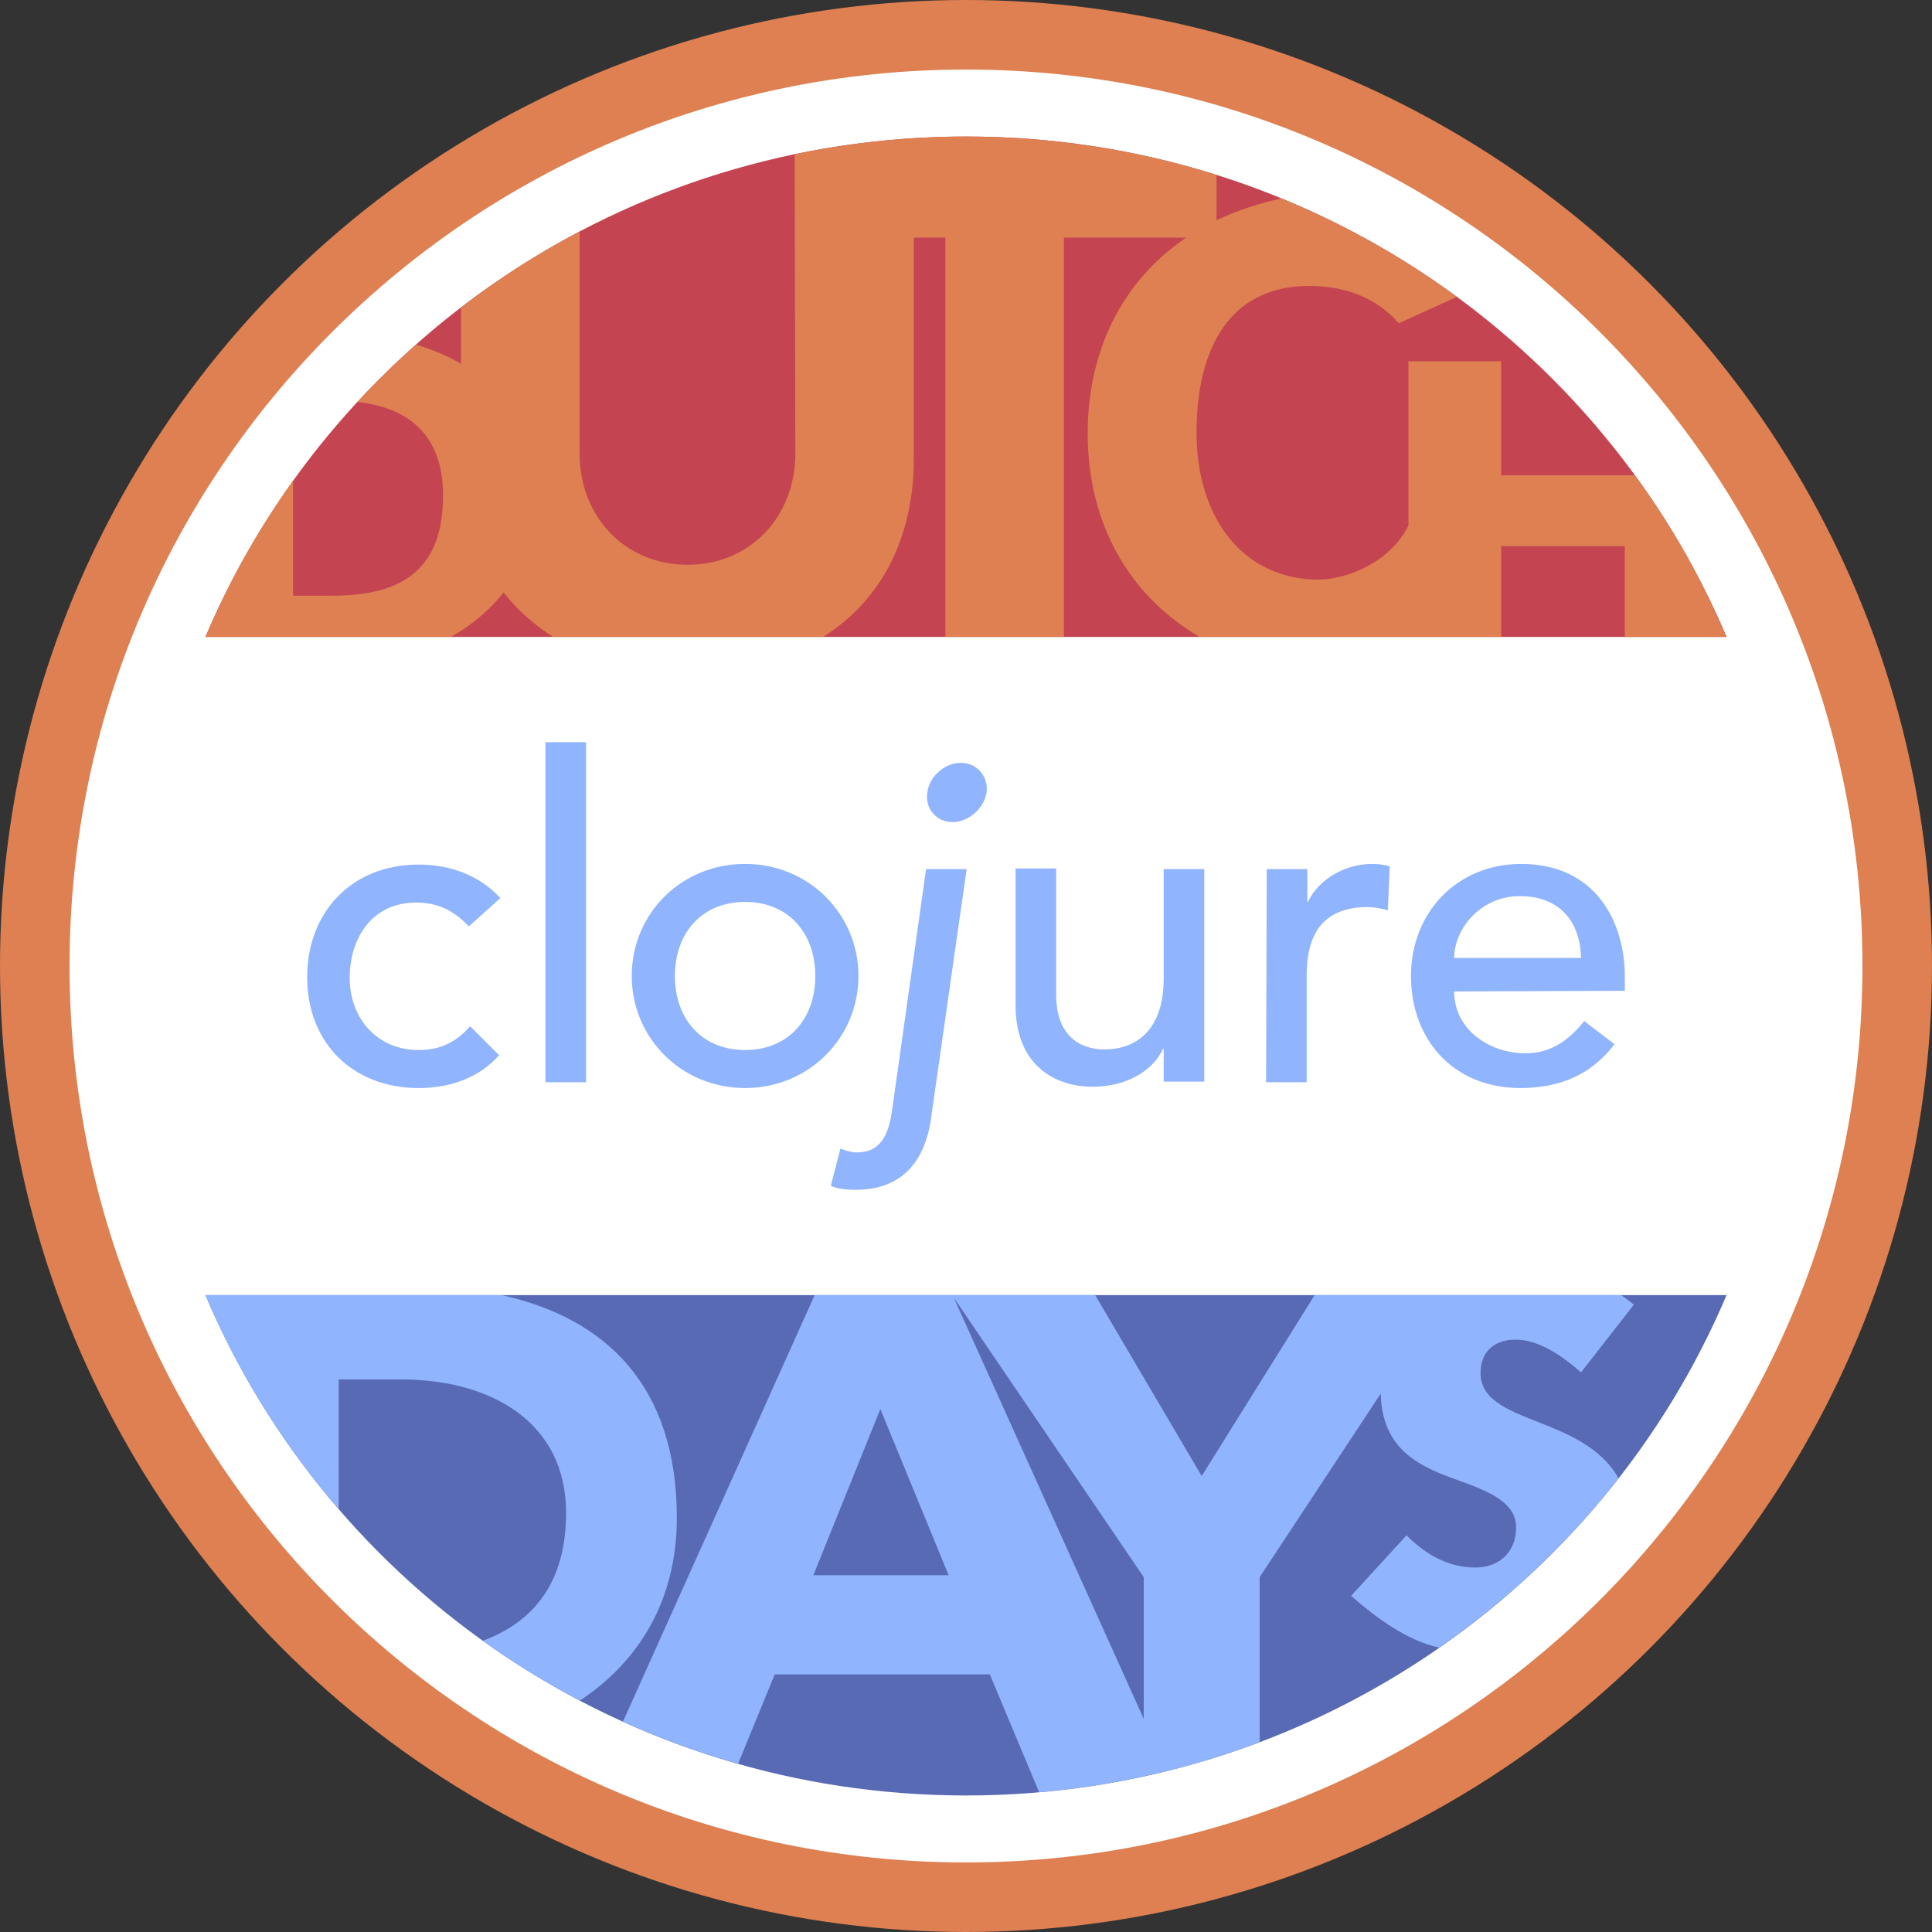 <?xml version="1.0" encoding="UTF-8" standalone="no"?>
<!-- Generator: Adobe Illustrator 19.2.1, SVG Export Plug-In . SVG Version: 6.00 Build 0)  -->

<svg
   xmlns:dc="http://purl.org/dc/elements/1.1/"
   xmlns:cc="http://creativecommons.org/ns#"
   xmlns:rdf="http://www.w3.org/1999/02/22-rdf-syntax-ns#"
   xmlns:svg="http://www.w3.org/2000/svg"
   xmlns="http://www.w3.org/2000/svg"
   xmlns:sodipodi="http://sodipodi.sourceforge.net/DTD/sodipodi-0.dtd"
   xmlns:inkscape="http://www.inkscape.org/namespaces/inkscape"
   version="1.1"
   id="svg2"
   inkscape:version="0.91 r13725"
   sodipodi:docname="dcd18 logo new.svg"
   x="0px"
   y="0px"
   viewBox="0 0 300 300"
   style="enable-background:new 0 0 300 300;"
   xml:space="preserve"
   inkscape:export-filename="E:\Love\Silver Moon Art &amp; Design\Clients\DCD18\Logo\dcd18 logo new.png"
   inkscape:export-xdpi="85.761299"
   inkscape:export-ydpi="85.761299"><rect x="0" y="0" width="300" height="300" fill="#333333" stroke="none"/><defs
   id="defs29"><path
   style="opacity:1;fill:none;fill-opacity:1;stroke:#bebcf2;stroke-width:0.777;stroke-linecap:round;stroke-linejoin:round;stroke-miterlimit:4;stroke-dasharray:none;stroke-opacity:1"
   d="m 150.849,364.785 c 36.108,-15.217 141.421,-39.733 233.009,2.694"
   id="path4379-6"
   inkscape:connector-curvature="0"
   sodipodi:nodetypes="cc" />
	

		
		
	
			
		
				
				
				
				
				
				
				
				
				
				
					
				
				
					
			</defs><sodipodi:namedview
   pagecolor="#ffffff"
   bordercolor="#666666"
   borderopacity="1"
   objecttolerance="10"
   gridtolerance="10"
   guidetolerance="10"
   inkscape:pageopacity="0"
   inkscape:pageshadow="2"
   inkscape:window-width="1920"
   inkscape:window-height="1137"
   id="namedview27"
   showgrid="false"
   inkscape:zoom="1.1125147"
   inkscape:cx="35.365519"
   inkscape:cy="151.96256"
   inkscape:window-x="-8"
   inkscape:window-y="-8"
   inkscape:window-maximized="1"
   inkscape:current-layer="svg2" />
<style
   type="text/css"
   id="style3">
	.st0{fill:#DE8051;}
	.st1{fill:#FFFFFF;}
	.st2{fill:#90B4FE;}
	.st3{fill:#3D6AB3;}
	.st4{fill:#C44551;}
</style>

<style
   id="style4160"
   type="text/css">
	.st0{fill:#A481EB;}
	.st1{fill:#5B53A3;}
	.st2{fill:#A84A3D;}
	.st3{fill:#DE8C51;}
	.st4{fill:#FFFFFF;}
	.st5{fill:#393467;}
	.st6{fill:#F2F2F2;}
	.st7{fill:#90B4FE;}
	.st8{fill:none;stroke:#DE8C51;stroke-width:7;stroke-miterlimit:10;}
</style>

<g
   id="g4612"
   inkscape:export-xdpi="85.761299"
   inkscape:export-ydpi="85.761299"><circle
     style="fill:#de8051"
     id="circle9"
     r="150"
     cy="150"
     cx="150"
     class="st0" /><path
     style="fill:#ffffff"
     d="M 289.2,150 C 289.2,226.9 226.9,289.2 150,289.2 73.1,289.2 10.8,226.9 10.8,150 10.8,73.1 73.1,10.8 150,10.8 l 0,0 c 76.9,0 139.2,62.3 139.2,139.2 l 0,0 z"
     class="st1"
     inkscape:connector-curvature="0"
     id="path4167_1_" /><path
     inkscape:connector-curvature="0"
     id="path4441-8_1_"
     d="m 84.699,115.25 0,52.801 6.301,0 0,-52.801 -6.301,0 z m 64.5,3.201 c -2.5,0 -4.899,2.1 -5.199,4.6 -0.4,2.5 1.4,4.6 3.9,4.6 2.5,0 4.899,-2.1 5.299,-4.6 0.3,-2.5 -1.5,-4.6 -4,-4.6 z m -33.5,15.699 c -9.9,0 -17.6,7.7 -17.6,17.4 0,9.6 7.7,17.4 17.6,17.4 9.9,0 17.602,-7.8 17.602,-17.4 0,-9.6 -7.702,-17.4 -17.602,-17.4 z m 97.301,0 c -4.1,0 -8.3,2.4 -9.9,5.9 l -0.1,0 0,-5.1 -6.301,0 -0.1,33.1 6.301,0 0,-16.6 c 0,-7.3 3.3,-10.6 9.5,-10.6 1,0 2,0.2 3.1,0.5 l 0.301,-6.801 c -0.8,-0.3 -1.801,-0.4 -2.801,-0.4 z m 23.199,0 c -9.9,0 -17.1,7.5 -17.1,17.4 0,9.8 6.5,17.4 17,17.4 6.3,0 11.1,-2.201 14.6,-6.801 L 246,158.551 c -2.4,3 -5.2,5 -9.1,5 -5.8,0 -11.1,-3.8 -11.1,-9.6 l 26.5,-0.1 0,-2.201 c 0,-8.5 -4.502,-17.5 -16.102,-17.5 z M 65,134.25 c -10.3,0 -17.301,7.3 -17.301,17.5 0,10.2 7.101,17.201 17.301,17.201 4.8,0 9.3,-1.5 12.5,-5.1 l -4.5,-4.5 c -2.1,2.4 -4.5,3.699 -8,3.699 -6.5,0 -10.699,-4.999 -10.699,-11.199 0,-6.2 3.499,-11.701 10.299,-11.701 3.5,0 5.901,1.301 8.201,3.701 l 4.898,-4.4 C 74.399,135.851 69.8,134.25 65,134.25 Z m 92.699,0.602 0,21.299 c 0,8.8 5.6,12.6 12,12.6 5.1,0 9.3,-2.398 10.9,-5.898 l 0.1,0 0,5.1 6.301,0 0,-33 -6.301,0 0,17 c 0,7.7 -3.999,11 -9.199,11 -4,0 -7.5,-2.3 -7.5,-8.5 l 0,-19.6 -6.301,0 z m -13.898,0.1 -5.301,37.6 c -0.6,4.2 -2.1,6.4 -5.5,6.4 -0.8,0 -1.7,-0.3 -2.5,-0.6 l -1.5,5.799 c 1.3,0.5 2.5,0.6 3.9,0.6 10,0 11.399,-8.6 11.799,-12 l 5.4,-37.799 -6.299,0 z M 236,139.15 c 6.3,0 9.4,4.1 9.5,9.6 l -19.699,0 c 0,-4.4 3.999,-9.6 10.199,-9.6 z m -120.301,0.9 c 6.7,0 10.9,4.8 10.9,11.5 0,6.7 -4.2,11.5 -10.9,11.5 -6.7,0 -10.898,-4.8 -10.898,-11.5 0,-6.7 4.198,-11.5 10.898,-11.5 z"
     style="fill:#90b4fe" /><g
     transform="translate(-0.1,3.905e-4)"
     id="g4604"><g
       id="g4596"><path
         style="fill:#586ab3;fill-opacity:1"
         d="m 32,201.1 c 19.3,45.6 64.9,77.7 118.1,77.7 53.2,0 98.8,-32.1 118.1,-77.7 l -236.2,0 0,0 z"
         class="st3"
         inkscape:connector-curvature="0"
         id="path3545-7-2-4-4-6-4-1-3-5-8_1_" /><path
         inkscape:connector-curvature="0"
         id="path3545-7-2-4-4-6-4-1-3-1_1_"
         d="m 32,201.1 c 5.144,12.154 12.172,23.337 20.699,33.221 l 0,-20.121 9.701,0 c 13.9,0 25.6,6.601 25.6,20.701 0,10.867 -5.07,16.963 -12.93,19.873 4.784,3.428 9.814,6.542 15.064,9.301 9.08,-6.001 15.064,-15.492 15.064,-28.375 0,-20.5 -10.999,-31 -27.199,-34.6 l -46,0 z m 94.6,0 -29.768,66.23 c 5.743,2.604 11.714,4.796 17.877,6.547 L 120.4,260 l 33.4,0 7.658,18.289 c 5.466,-0.476 10.833,-1.29 16.08,-2.424 2.107,-0.464 4.195,-0.953 6.225,-1.49 0.02,-0.005 0.039,-0.01 0.059,-0.016 4.045,-1.09 8.003,-2.386 11.877,-3.848 l 0,-25.611 18.801,-28.5 c 0.166,8.353 5.67,11.13 10.926,13.055 4.891,1.791 9.95,3.402 10.086,7.52 0.125,3.779 -2.413,6.426 -6.312,6.426 -4,0 -7.499,-1.8 -10.699,-5 l -8.6,9.4 c 3.833,3.366 8.747,7.005 13.701,8.037 10.559,-7.339 19.946,-16.206 27.824,-26.287 C 245.879,219.651 230,221.275 230,213.199 c 0,-3.9 2.983,-5.69 6.859,-5.055 2.862,0.469 5.946,2.476 8.74,4.955 l 8.201,-10.5 c -0.654,-0.561 -1.31,-1.032 -1.965,-1.5 l -47.598,0 -17.539,28.1 -16.541,-28.1 -43.559,0 z m 21.6,0.4 29.5,43.4 0,22 -29.5,-65.4 z m -11.398,17.301 10.6,25.799 -21,0 10.4,-25.799 z"
         style="fill:#90b4fe" /></g><g
       id="g4600"><path
         style="fill:#c44551;fill-opacity:1"
         d="m 32,98.9 c 19.3,-45.6 64.9,-77.7 118.1,-77.7 53.2,0 98.8,32.1 118.1,77.7 l -236.2,0 0,0 z"
         class="st3"
         inkscape:connector-curvature="0"
         id="path3545-7-2-4-4-6-4-1-3-5-8_1_-1" /><path
         sodipodi:nodetypes="sccsscccccsscccccccsccccccscccccccsccccccccccccssccccccs"
         inkscape:connector-curvature="0"
         id="path3545-7-2-4-4-6-4-1-3-9-3_1_"
         d="m 150.1,21.199 c -9.124,0 -18.017,0.965 -26.6,2.76 l 0.1,46.441 c 0,9.9 -7.099,17.299 -16.699,17.299 -9.8,0 -16.801,-7.499 -16.801,-17.299 l 0,-34.457 c -6.489,3.412 -12.637,7.368 -18.4,11.791 l 0,8.766 c -2.176,-1.286 -4.547,-2.276 -7.018,-2.975 -3.171,2.812 -6.193,5.782 -9.066,8.891 8.427,0.931 13.285,5.626 13.285,14.484 0,11.6 -6.401,15.6 -17.201,15.6 l -6.1,0 0,-17.83 C 40.215,82.184 35.639,90.301 32,98.9 l 38.1,0 C 73.3,97.1 76.101,94.8 78.301,92 80.401,94.7 83,97 86,98.9 l 41.9,0 C 137.2,93.1 142,83.099 142,71.199 l 0,-34.299 4.9,0 0,62 18.4,0 0,-62 19,0 c -9.5,6.4 -15.301,17 -15.301,30.4 0,14.3 6.7,25.4 17.4,31.6 l 46.799,0 0,-14.1 19.201,0 0,14.1 15.799,0 -2.605,-5.701 c -1.106,-2.286 -2.261,-4.544 -3.5,-6.752 -0.742,-1.323 -1.509,-2.632 -2.297,-3.926 -0.043,-0.07 -0.088,-0.139 -0.131,-0.209 -0.725,-1.185 -1.471,-2.356 -2.234,-3.516 -0.067,-0.103 -0.134,-0.206 -0.201,-0.309 -0.645,-0.973 -1.311,-1.93 -1.982,-2.885 -0.205,-0.294 -0.406,-0.592 -0.613,-0.885 -0.222,-0.31 -0.457,-0.61 -0.682,-0.918 l -20.754,0 0,-17.701 -14.398,0 0,25.5 C 216.102,87.107 209.624,89.923 204.9,90 c -11.8,0 -19,-9.601 -19,-22.801 0,-13.2 5.2,-22.799 17.5,-22.799 6,0 10.7,2.099 13.9,5.799 l 9,-4.1 c -0.747,-0.549 -1.498,-1.084 -2.248,-1.621 -7.736,-5.426 -16.106,-10.023 -24.984,-13.662 -3.427,0.729 -7.156,1.974 -10.068,3.383 l 0,-7.035 c -12.267,-3.866 -25.335,-5.965 -38.9,-5.965 z"
         style="fill:#de8051" /></g></g></g>

</svg>